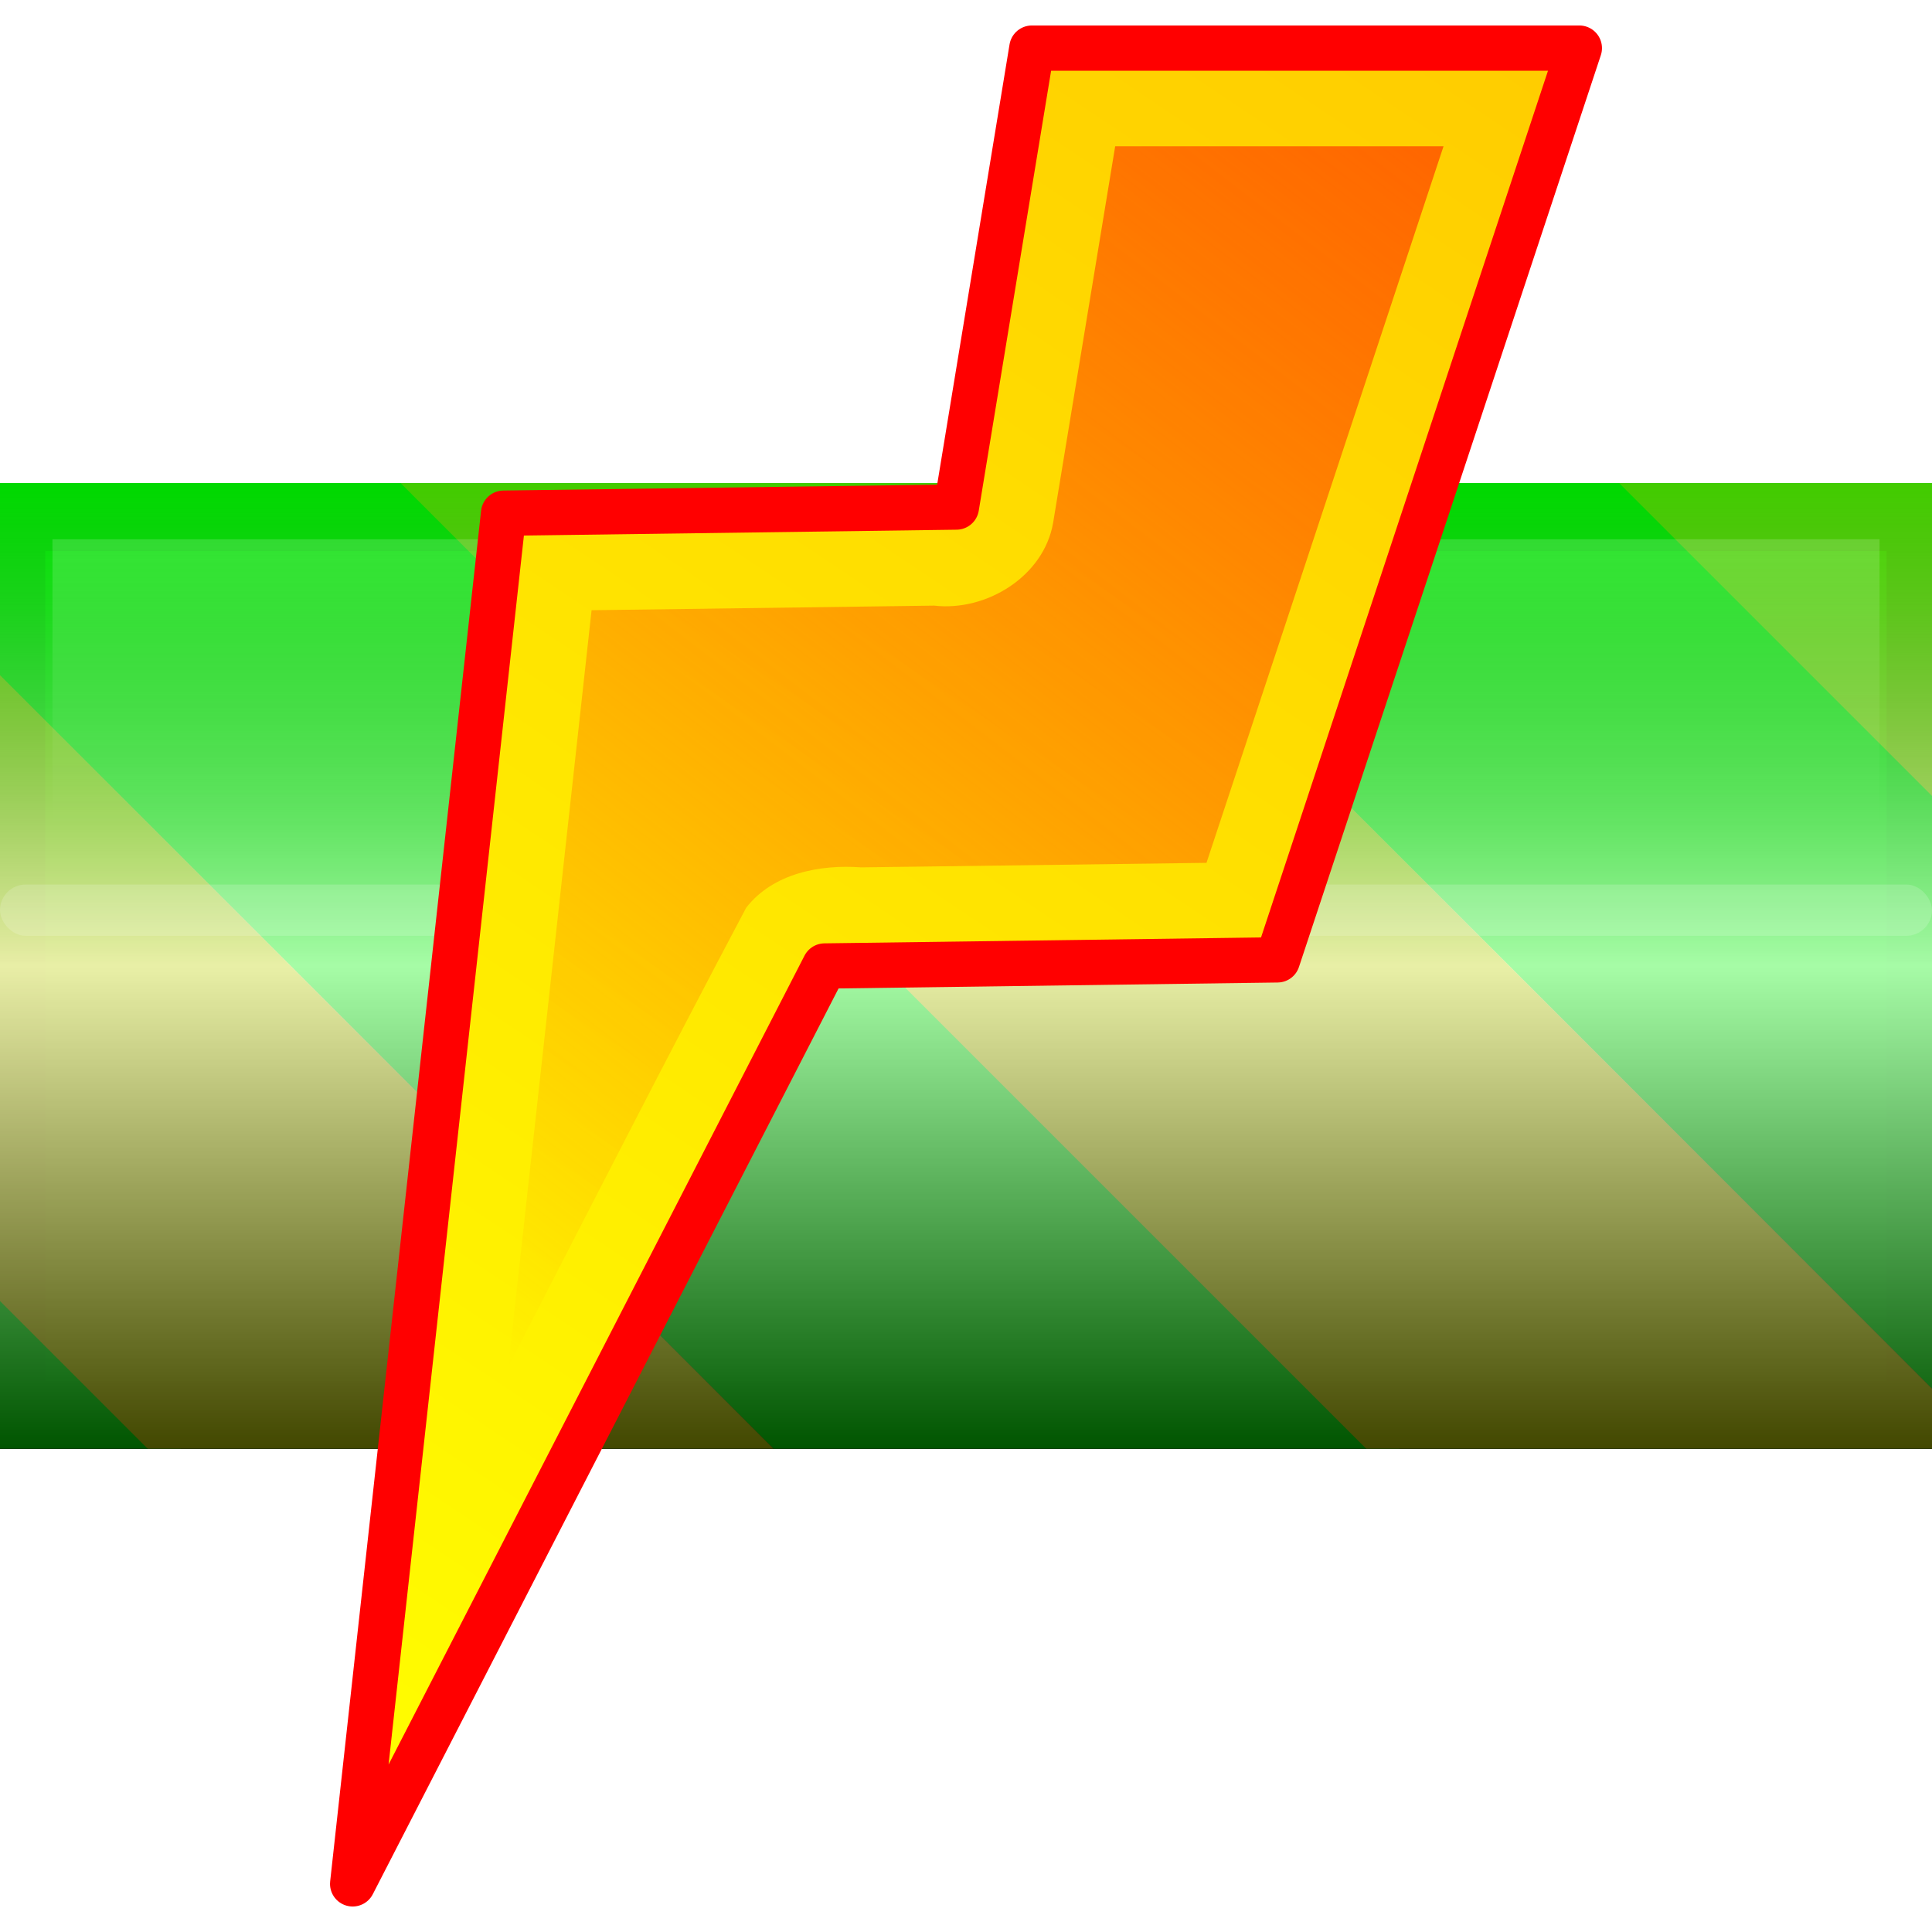 <?xml version="1.0" encoding="UTF-8" standalone="no"?>
<!-- Created with Inkscape (http://www.inkscape.org/) -->

<svg
   width="512"
   height="512"
   viewBox="0 0 135.467 135.467"
   version="1.1"
   id="svg5"
   inkscape:version="1.3.2 (091e20ef0f, 2023-11-25, custom)"
   sodipodi:docname="battery-good-charging.svg"
   xmlns:inkscape="http://www.inkscape.org/namespaces/inkscape"
   xmlns:sodipodi="http://sodipodi.sourceforge.net/DTD/sodipodi-0.dtd"
   xmlns:xlink="http://www.w3.org/1999/xlink"
   xmlns="http://www.w3.org/2000/svg"
   xmlns:svg="http://www.w3.org/2000/svg">
  <sodipodi:namedview
     id="namedview7"
     pagecolor="#292929"
     bordercolor="#666666"
     borderopacity="1"
     inkscape:showpageshadow="0"
     inkscape:pageopacity="0"
     inkscape:pagecheckerboard="1"
     inkscape:deskcolor="#1a1a1a"
     inkscape:document-units="px"
     showgrid="false"
     inkscape:zoom="0.92187498"
     inkscape:cx="248.94916"
     inkscape:cy="248.40679"
     inkscape:window-width="3256"
     inkscape:window-height="1080"
     inkscape:window-x="1864"
     inkscape:window-y="0"
     inkscape:window-maximized="0"
     inkscape:current-layer="layer1" />
  <defs
     id="defs2">
    <linearGradient
       id="linearGradient12"
       inkscape:collect="always">
      <stop
         style="stop-color:#ffffff;stop-opacity:1;"
         offset="0"
         id="stop12" />
      <stop
         style="stop-color:#ffffff;stop-opacity:0;"
         offset="1"
         id="stop13" />
    </linearGradient>
    <linearGradient
       id="linearGradient8"
       inkscape:collect="always">
      <stop
         style="stop-color:#ffffff;stop-opacity:1;"
         offset="0"
         id="stop9" />
      <stop
         style="stop-color:#ffffff;stop-opacity:0;"
         offset="1"
         id="stop10" />
    </linearGradient>
    <linearGradient
       id="linearGradient6"
       inkscape:collect="always">
      <stop
         style="stop-color:#808080;stop-opacity:0;"
         offset="0"
         id="stop6" />
      <stop
         style="stop-color:#ffffff;stop-opacity:1;"
         offset="0.5"
         id="stop8" />
      <stop
         style="stop-color:#000000;stop-opacity:1;"
         offset="1"
         id="stop7" />
    </linearGradient>
    <linearGradient
       id="linearGradient3"
       inkscape:collect="always">
      <stop
         style="stop-color:#ffcc00;stop-opacity:1;"
         offset="0"
         id="stop3" />
      <stop
         style="stop-color:#ffff00;stop-opacity:1;"
         offset="1"
         id="stop4" />
    </linearGradient>
    <linearGradient
       id="linearGradient1"
       inkscape:collect="always">
      <stop
         style="stop-color:#ff6600;stop-opacity:1;"
         offset="0"
         id="stop1" />
      <stop
         style="stop-color:#ff6600;stop-opacity:0;"
         offset="1"
         id="stop2" />
    </linearGradient>
    <clipPath
       clipPathUnits="userSpaceOnUse"
       id="clipPath3">
      <rect
         style="fill:#000000;stroke-width:8;stroke-linecap:round;stroke-linejoin:round;paint-order:markers stroke fill"
         id="rect4"
         width="67.733"
         height="135.467"
         x="0"
         y="2.7270507e-06"
         ry="0.46" />
    </clipPath>
    <filter
       inkscape:collect="always"
       style="color-interpolation-filters:sRGB"
       id="filter1"
       x="-0.087"
       y="-0.067"
       width="1.175"
       height="1.134">
      <feGaussianBlur
         inkscape:collect="always"
         stdDeviation="2.388"
         id="feGaussianBlur1" />
    </filter>
    <linearGradient
       inkscape:collect="always"
       xlink:href="#linearGradient1"
       id="linearGradient2"
       x1="123.299"
       y1="10.256"
       x2="57.723"
       y2="95.826"
       gradientUnits="userSpaceOnUse" />
    <linearGradient
       inkscape:collect="always"
       xlink:href="#linearGradient3"
       id="linearGradient4"
       x1="132.821"
       y1="3.374"
       x2="46.81"
       y2="132.092"
       gradientUnits="userSpaceOnUse" />
    <linearGradient
       inkscape:collect="always"
       xlink:href="#linearGradient6"
       id="linearGradient7"
       x1="7.6293945e-06"
       y1="67.733"
       x2="67.733"
       y2="67.733"
       gradientUnits="userSpaceOnUse"
       gradientTransform="translate(33.867,-135.467)" />
    <linearGradient
       inkscape:collect="always"
       xlink:href="#linearGradient8"
       id="linearGradient10"
       x1="10.473"
       y1="67.733"
       x2="27.243"
       y2="67.733"
       gradientUnits="userSpaceOnUse" />
    <linearGradient
       inkscape:collect="always"
       xlink:href="#linearGradient12"
       id="linearGradient13"
       x1="202.581"
       y1="32.694"
       x2="202.581"
       y2="83.675"
       gradientUnits="userSpaceOnUse"
       gradientTransform="matrix(1.256,0,0,0.393,-186.788,24.962)" />
    <filter
       inkscape:collect="always"
       style="color-interpolation-filters:sRGB"
       id="filter13"
       x="-0.004"
       y="-0.028"
       width="1.009"
       height="1.057">
      <feGaussianBlur
         inkscape:collect="always"
         stdDeviation="0.237"
         id="feGaussianBlur13" />
    </filter>
    <filter
       inkscape:collect="always"
       style="color-interpolation-filters:sRGB"
       id="filter14"
       x="-0.035"
       y="-1.338"
       width="1.071"
       height="3.675">
      <feGaussianBlur
         inkscape:collect="always"
         stdDeviation="2.002"
         id="feGaussianBlur14" />
    </filter>
    <filter
       inkscape:collect="always"
       style="color-interpolation-filters:sRGB"
       id="filter15"
       x="-0.293"
       y="-0.147"
       width="1.587"
       height="1.293">
      <feGaussianBlur
         inkscape:collect="always"
         stdDeviation="7.115"
         id="feGaussianBlur15" />
    </filter>
    <clipPath
       clipPathUnits="userSpaceOnUse"
       id="clipPath15">
      <rect
         style="fill:#000000;stroke-width:8;stroke-linecap:round;stroke-linejoin:round;paint-order:markers stroke fill"
         id="rect16"
         width="67.733"
         height="122.142"
         x="33.867"
         y="-128.804"
         ry="0.414" />
    </clipPath>
  </defs>
  <g
     inkscape:label="Layer 1"
     inkscape:groupmode="layer"
     id="layer1">
    <rect
       style="fill:#000000;stroke-width:8;stroke-linecap:round;stroke-linejoin:round;paint-order:markers stroke fill"
       id="rect3"
       width="67.733"
       height="135.467"
       x="33.867"
       y="-135.467"
       ry="0.46"
       transform="rotate(90)" />
    <rect
       style="display:inline;fill:#00cc00;fill-opacity:1;stroke-width:8;stroke-linecap:round;stroke-linejoin:round;paint-order:markers stroke fill"
       id="rect5"
       width="67.733"
       height="135.467"
       x="33.867"
       y="-135.467"
       ry="0"
       transform="rotate(90)" />
    <rect
       style="display:inline;opacity:0.6;mix-blend-mode:normal;fill:#00ff00;fill-opacity:1;stroke-width:7.596;stroke-linecap:round;stroke-linejoin:round;paint-order:markers stroke fill;filter:url(#filter15)"
       id="rect14"
       width="58.208"
       height="116.417"
       x="38.629"
       y="-125.942"
       ry="0"
       transform="matrix(0,1,-1.109,0,-7.389,8.1970205e-7)"
       clip-path="url(#clipPath15)" />
    <rect
       style="display:inline;opacity:0.88;mix-blend-mode:multiply;fill:url(#linearGradient7);stroke-width:8;stroke-linecap:round;stroke-linejoin:round;paint-order:markers stroke fill"
       id="rect6"
       width="67.733"
       height="135.467"
       x="33.867"
       y="-135.467"
       ry="0"
       transform="rotate(90)"
       sodipodi:insensitive="true" />
    <g
       id="g12"
       style="display:inline;mix-blend-mode:normal;opacity:0.26">
      <rect
         style="opacity:1;fill:#00ff00;fill-opacity:1;stroke:none;stroke-width:3.776;stroke-linejoin:round;paint-order:markers stroke fill"
         id="rect7"
         width="43.885"
         height="95.789"
         x="38.1"
         y="47.895"
         transform="matrix(1,0,0.707,0.707,0,0)" />
      <rect
         style="fill:#ffcc00;fill-opacity:1;stroke:none;stroke-width:3.776;stroke-linejoin:round;paint-order:markers stroke fill"
         id="rect7-6"
         width="43.885"
         height="95.789"
         x="79.658"
         y="47.895"
         transform="matrix(1,0,0.707,0.707,0,0)" />
      <rect
         style="opacity:1;fill:#00ff00;fill-opacity:1;stroke:none;stroke-width:3.776;stroke-linejoin:round;paint-order:markers stroke fill"
         id="rect8"
         width="43.885"
         height="95.789"
         x="-47.342"
         y="47.895"
         transform="matrix(1,0,0.707,0.707,0,0)" />
      <rect
         style="fill:#ffcc00;fill-opacity:1;stroke:none;stroke-width:3.776;stroke-linejoin:round;paint-order:markers stroke fill"
         id="rect9"
         width="43.885"
         height="95.789"
         x="-5.785"
         y="47.895"
         transform="matrix(1,0,0.707,0.707,0,0)" />
      <rect
         style="opacity:1;fill:#00ff00;fill-opacity:1;stroke:none;stroke-width:3.776;stroke-linejoin:round;paint-order:markers stroke fill"
         id="rect11"
         width="43.885"
         height="95.789"
         x="-132.785"
         y="47.895"
         transform="matrix(1,0,0.707,0.707,0,0)" />
      <rect
         style="fill:#ffcc00;fill-opacity:1;stroke:none;stroke-width:3.776;stroke-linejoin:round;paint-order:markers stroke fill"
         id="rect12"
         width="43.885"
         height="95.789"
         x="-91.227"
         y="47.895"
         transform="matrix(1,0,0.707,0.707,0,0)" />
    </g>
    <path
       id="rect10"
       style="display:inline;opacity:0.4;fill:url(#linearGradient13);stroke-width:8;stroke-linecap:round;stroke-linejoin:round;paint-order:markers stroke fill;filter:url(#filter13)"
       d="M 3.68,37.813 H 131.787 v 20.041 c 0,0 -42.702,0 -64.053,0 -21.351,0 -64.053,0 -64.053,0 z"
       sodipodi:nodetypes="ccczcc"
       inkscape:label="top-shine" />
    <rect
       style="display:inline;opacity:0.4;mix-blend-mode:normal;fill:#ffffff;fill-opacity:1;stroke-width:8;stroke-linecap:round;stroke-linejoin:round;paint-order:markers stroke fill;filter:url(#filter14)"
       id="rect13"
       width="135.467"
       height="3.593"
       x="2.7270507e-06"
       y="62.023"
       ry="1.797"
       sodipodi:insensitive="true"
       inkscape:label="mid-shine" />
    <rect
       style="display:none;opacity:1;fill:url(#linearGradient10);stroke-width:8;stroke-linecap:round;stroke-linejoin:round;paint-order:markers stroke fill"
       id="rect2"
       width="16.77"
       height="115.236"
       x="10.473"
       y="10.115"
       ry="8.385"
       clip-path="url(#clipPath3)"
       transform="rotate(90,50.8,84.667)"
       inkscape:label="top-shine-round" />
    <g
       id="g13"
       transform="translate(-22.082)"
       style="display:inline;stroke:none;stroke-opacity:1">
      <path
         id="rect1"
         style="display:inline;fill:url(#linearGradient4);stroke:#ff0000;stroke-width:3.175;stroke-linecap:butt;stroke-linejoin:round;stroke-dasharray:none;stroke-opacity:1;paint-order:markers stroke fill"
         d="M 94.435,3.374 H 132.821 L 111.654,67.304 79.904,67.733 46.81,132.092 57.393,35.983 l 31.75,-0.43 z"
         sodipodi:nodetypes="cccccccc" />
      <path
         id="path1"
         style="display:inline;fill:url(#linearGradient2);stroke:none;stroke-width:8;stroke-linecap:round;stroke-linejoin:round;stroke-opacity:1;paint-order:markers stroke fill;filter:url(#filter1)"
         d="m 95.922,36.672 c -0.662,3.752 -4.683,6.215 -8.344,5.793 -8.005,0.107 -16.01,0.215 -24.016,0.322 -1.947,17.68 -3.893,35.359 -5.84,53.039 5.536,-10.738 11.025,-21.503 16.68,-32.178 1.875,-2.414 5.166,-3.042 8.061,-2.83 C 90.535,60.712 98.606,60.606 106.678,60.5 c 5.54,-16.748 11.081,-33.496 16.621,-50.244 -7.674,0 -15.349,0 -23.023,0 -1.451,8.805 -2.902,17.611 -4.354,26.416 z" />
    </g>
  </g>
</svg>
